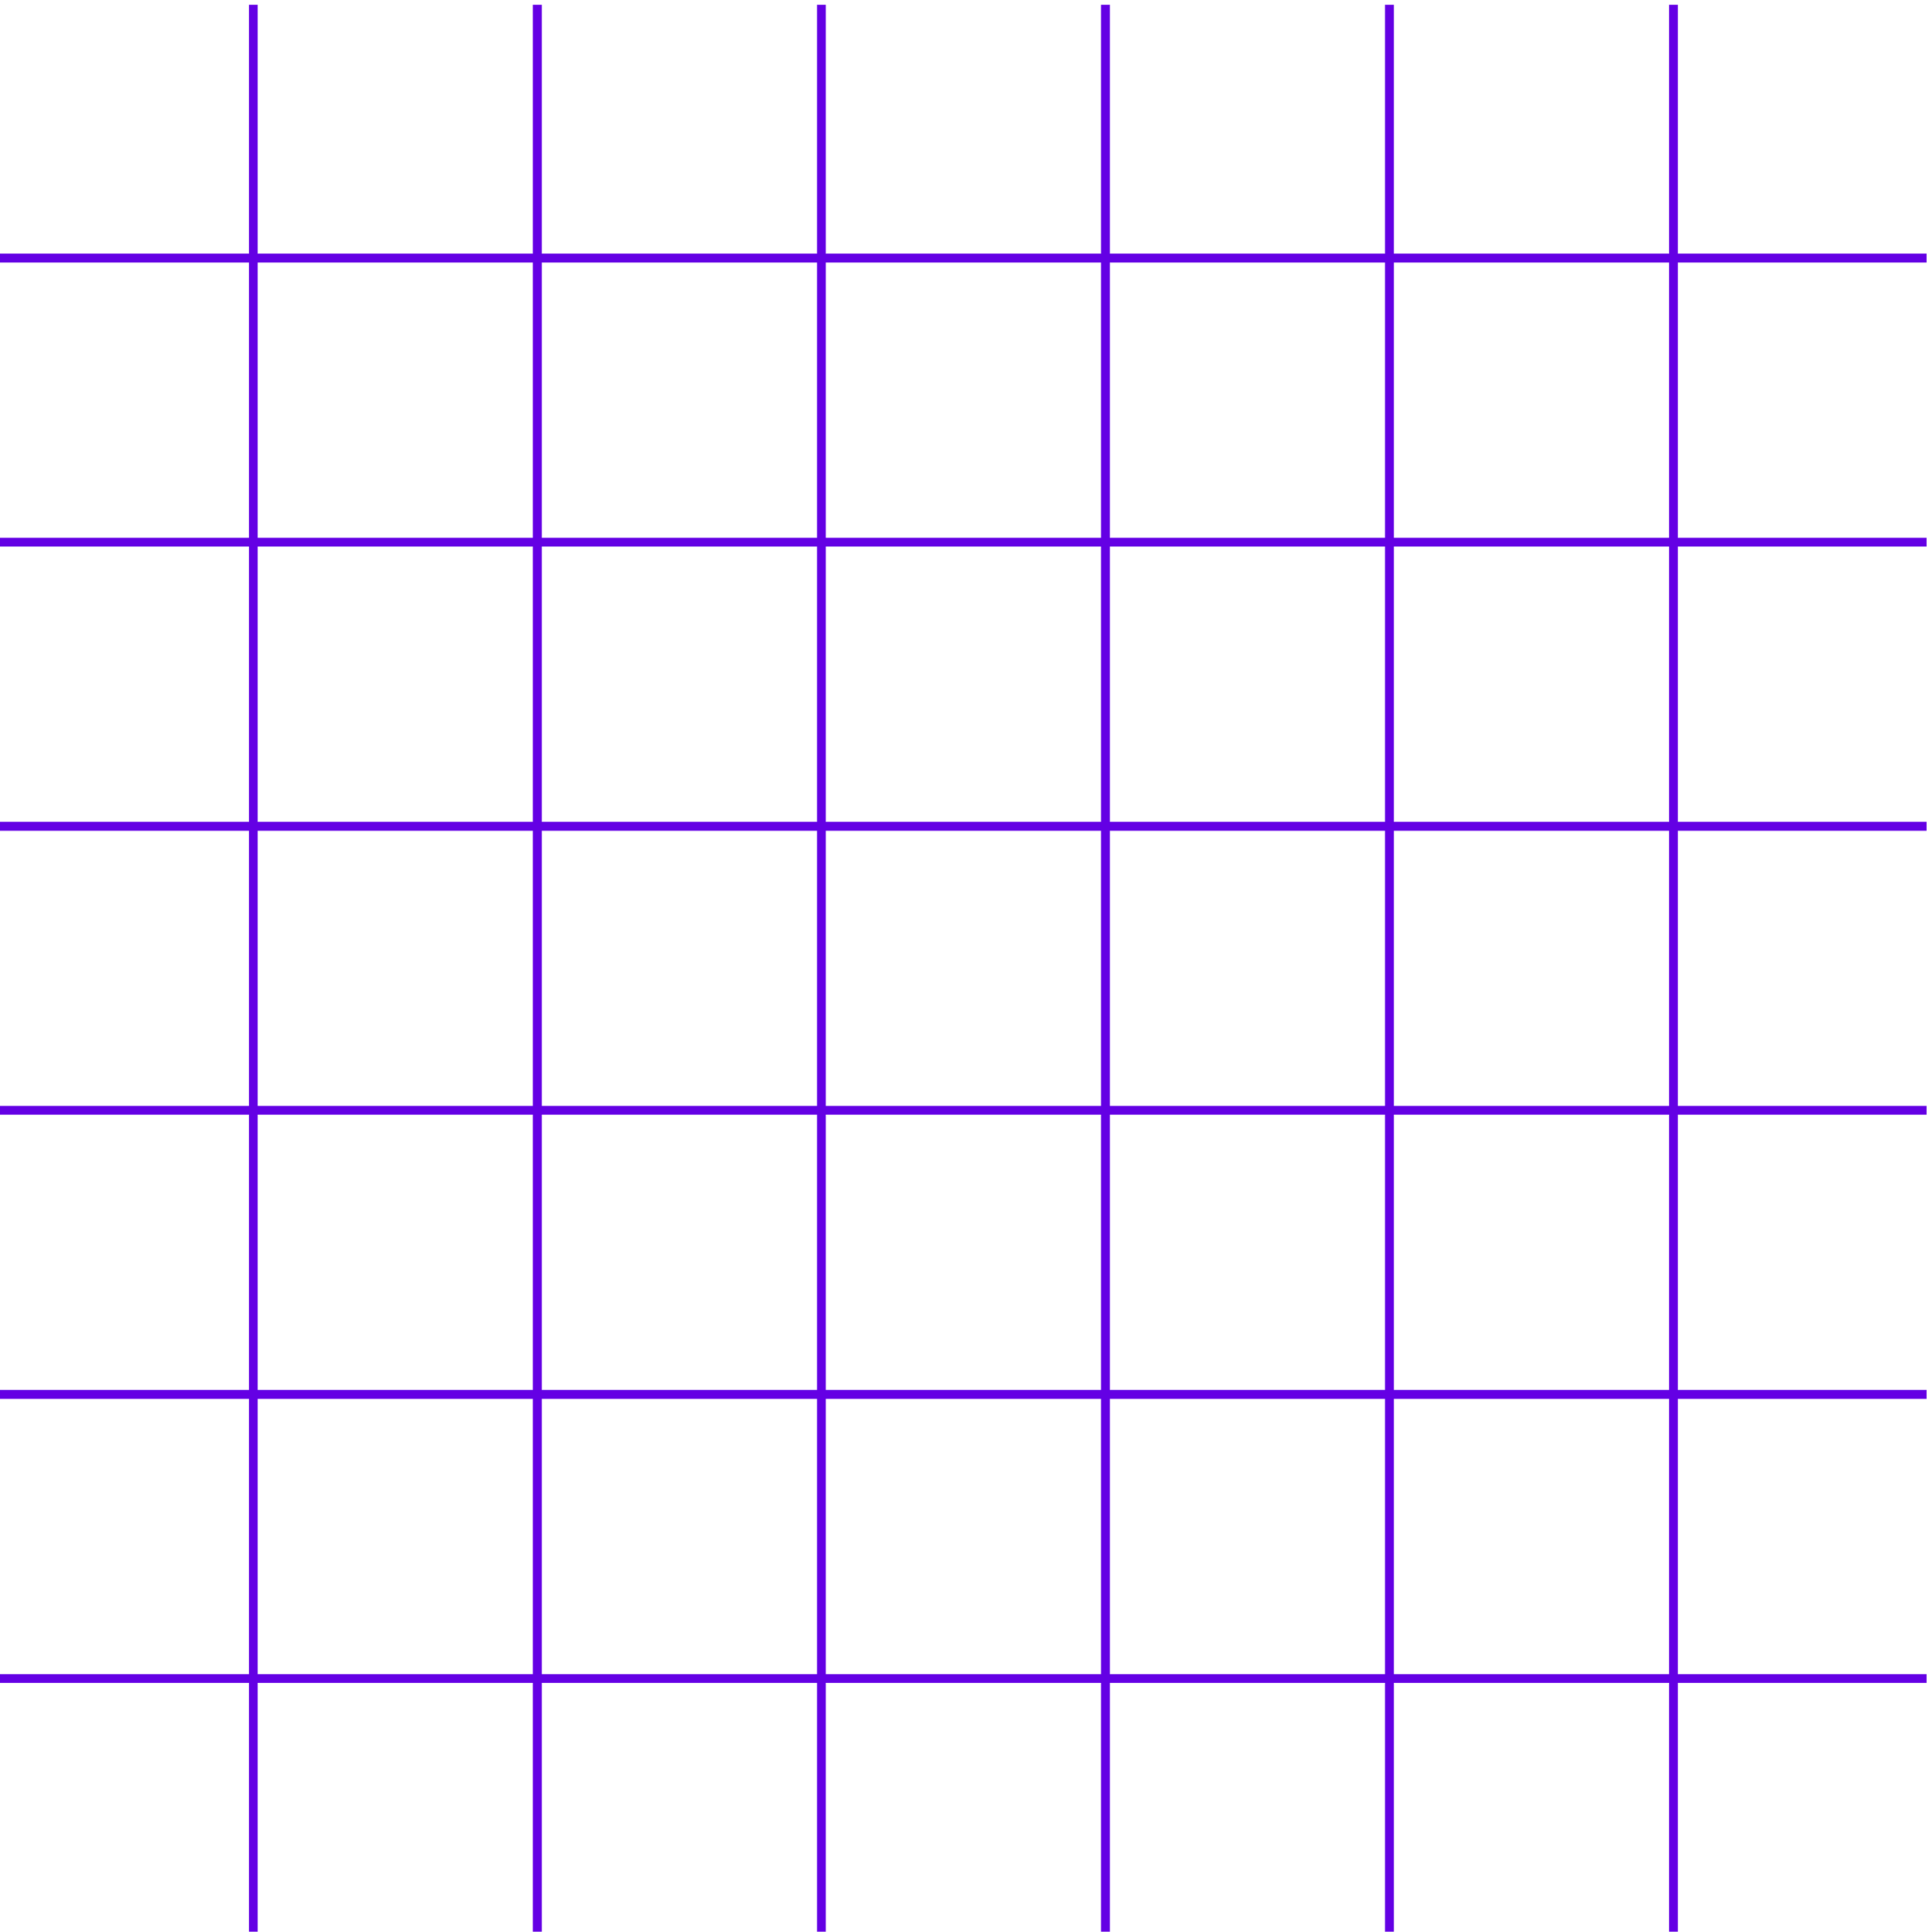 <svg width="403" height="404" viewBox="0 0 403 404" fill="none" xmlns="http://www.w3.org/2000/svg">
<path d="M53.903 0.989H52.051V403.911H53.903V0.989Z" fill="#6400E4"/>
<path d="M113.303 0.989H111.451V403.911H113.303V0.989Z" fill="#6400E4"/>
<path d="M172.707 0.989H170.855V403.911H172.707V0.989Z" fill="#6400E4"/>
<path d="M232.113 0.989H230.262V403.911H232.113V0.989Z" fill="#6400E4"/>
<path d="M291.494 0.989H289.643V403.911H291.494V0.989Z" fill="#6400E4"/>
<path d="M350.899 0.989H349.047V403.911H350.899V0.989Z" fill="#6400E4"/>
<path d="M402.921 53.037H0V54.889H402.921V53.037Z" fill="#6400E4"/>
<path d="M402.921 112.442H0V114.294H402.921V112.442Z" fill="#6400E4"/>
<path d="M402.921 171.847H0V173.699H402.921V171.847Z" fill="#6400E4"/>
<path d="M402.921 231.227H0V233.078H402.921V231.227Z" fill="#6400E4"/>
<path d="M402.921 290.631H0V292.483H402.921V290.631Z" fill="#6400E4"/>
<path d="M402.921 350.036H0V351.888H402.921V350.036Z" fill="#6400E4"/>
</svg>
